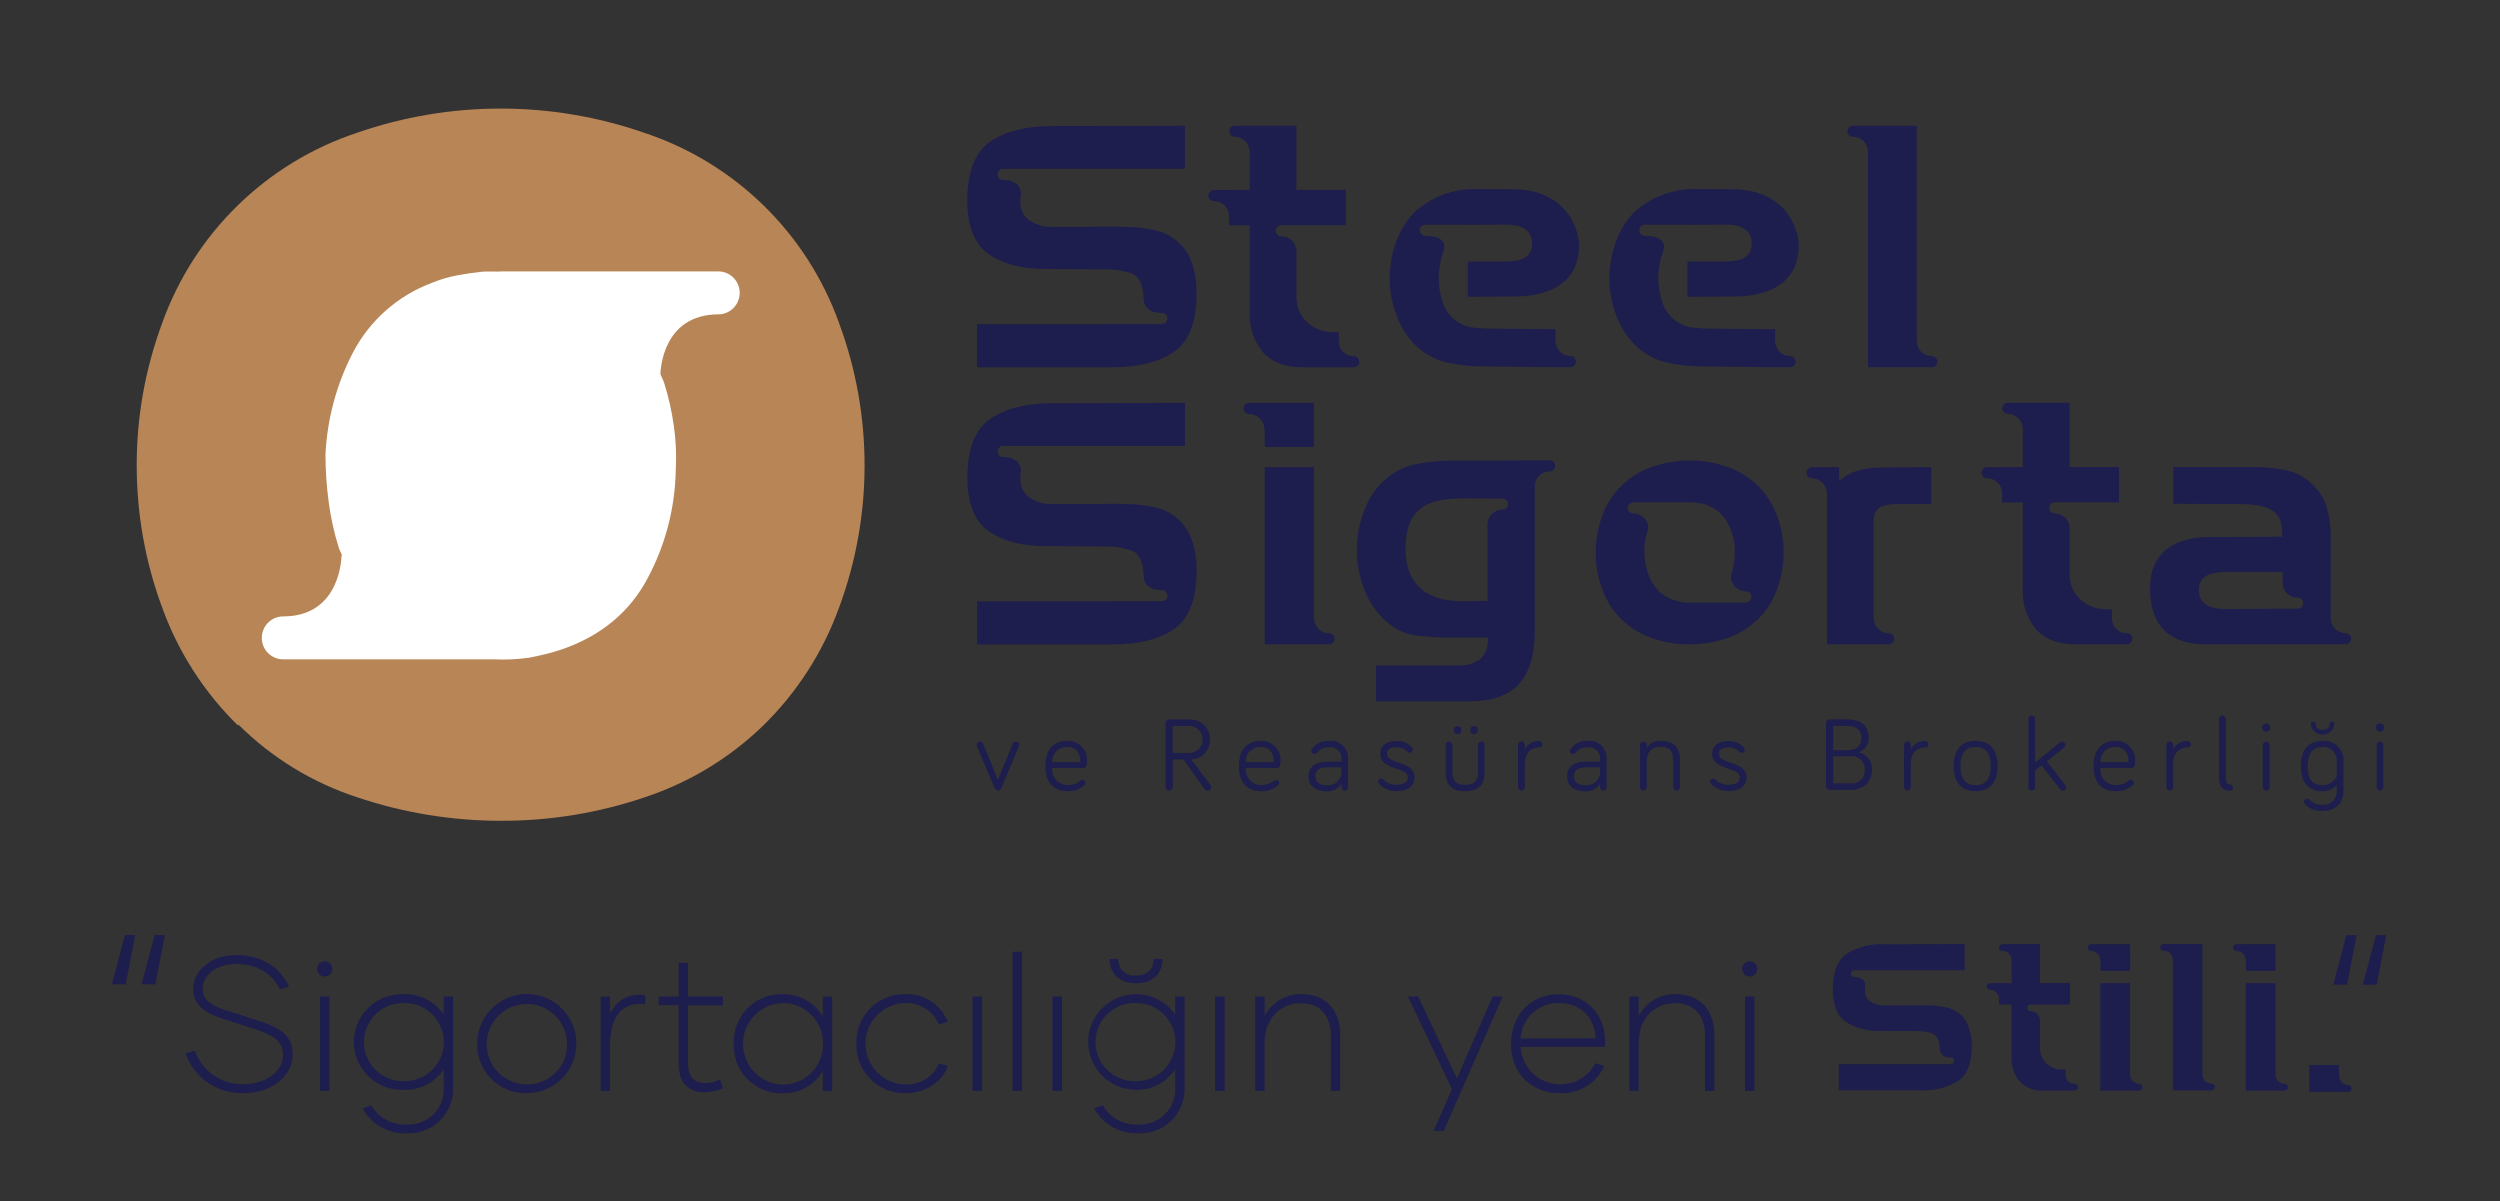 <?xml version="1.0" encoding="UTF-8"?>
<svg id="katman_1" data-name="katman 1" xmlns="http://www.w3.org/2000/svg" xmlns:xlink="http://www.w3.org/1999/xlink" viewBox="0 0 426.67 205">
  <rect x="0" y="0" width="426.67" height="205" fill="#333333" stroke="none"/>
  <defs>
    <style>
      .cls-1 {
        fill: none;
      }

      .cls-2 {
        fill: #b88556;
      }

      .cls-3 {
        fill: #fff;
      }

      .cls-4 {
        fill: #1d1d4e;
      }

      .cls-5 {
        clip-path: url(#clippath);
      }
    </style>
    <clipPath id="clippath">
      <rect class="cls-1" x="19.09" y="18.53" width="388.17" height="174.88"/>
    </clipPath>
  </defs>
  <g class="cls-5">
    <g id="Group_1" data-name="Group 1">
      <path id="Path_1" data-name="Path 1" class="cls-3" d="M140.1,79.82c0,30.73-24.07,55.65-53.77,55.65s-53.77-24.91-53.77-55.65,24.07-55.65,53.77-55.65,53.77,24.91,53.77,55.65"/>
      <path id="Path_2" data-name="Path 2" class="cls-2" d="M23.33,79.42c0,8.27,1.46,16.47,4.33,24.22,2.75,7.64,7.19,14.55,13,20.22v-.22c5.71,5.68,12.67,9.95,20.33,12.44,7.91,2.66,16.21,4.01,24.56,4,8.31.02,16.57-1.33,24.45-4,7.58-2.5,14.49-6.67,20.22-12.22,5.81-5.67,10.25-12.59,13-20.22,5.78-15.63,5.78-32.81,0-48.45-5.5-15.41-17.8-27.42-33.34-32.55-15.83-5.48-33.05-5.48-48.89,0-15.53,5.14-27.83,17.14-33.33,32.55-2.87,7.75-4.34,15.96-4.33,24.23M44.68,108.86c0-2.02,1.64-3.66,3.66-3.66,9.92,0,9.94-10.36,9.94-10.36h.12c-.19-.51-.46-.96-.62-1.49-.77-2.48-1.33-5.01-1.67-7.58-.37-2.72-.56-5.46-.56-8.21.29-6.05,1.88-11.97,4.67-17.36,2.88-5.53,7.71-9.79,13.56-11.95,1.36-.56,2.77-.98,4.22-1.25,1.48-.27,2.88-.48,4.22-.62,1.03-.08,2.03-.03,3.04-.02l-.05-.04h37.43c2.02.03,3.64,1.7,3.6,3.73-.03,1.98-1.63,3.57-3.6,3.6-9.51,0-9.91,9.44-9.93,10.21.19.49.45.93.62,1.43.76,2.41,1.32,4.88,1.67,7.38.36,2.51.47,5.05.33,7.58-.12,6.42-1.75,12.73-4.78,18.4-3.03,5.75-7.88,9.8-14.56,12.15-1.89.63-3.82,1.11-5.77,1.46-1.93.27-3.88.36-5.82.27h-36.06c-2.02,0-3.67-1.64-3.66-3.67h0"/>
      <path id="Path_3" data-name="Path 3" class="cls-4" d="M204.21,96.57c-.02-.36-.05-.74-.08-1.12-.11-1.26-.4-2.5-.86-3.67-.44-1.16-1.15-2.2-2.06-3.04-.97-.94-2.15-1.62-3.45-1.98-1.29-.36-2.62-.58-3.96-.66-.46-.04-.92-.06-1.38-.06s-.9-.02-1.32-.06l-11.48.06c-1.35.03-2.67-.33-3.82-1.03-1.13-.76-1.76-2.08-1.64-3.44,0-.41.03-.83.1-1.24-.05-.73-.46-2.34-3.09-2.32-.52-.02-.93-.45-.92-.98.02-.5.42-.9.92-.92h31.06v-7.35l-22.67.06c-4.4,0-7.89.87-10.48,2.61-2.58,1.74-3.91,5-3.99,9.79-.04,4.55,1.18,7.7,3.65,9.44s5.83,2.59,10.07,2.55l10.22.06c1.39,0,2.76.24,4.07.69,1.15.42,1.82,1.53,2.01,3.33.03.26.05.5.06.74,0,0,0,0,.01,0,0,0-.31,2.7,3.09,2.68.52-.02.96.39.98.92s-.39.96-.92.98c-.02,0-.04,0-.06,0h-8.79c-.34.01-.67.03-1.02.03h-21.7v7.35h23.07c4.4,0,7.88-.85,10.44-2.56,2.56-1.7,3.88-4.95,3.96-9.73,0-.38,0-.76-.03-1.12"/>
      <path id="Path_4" data-name="Path 4" class="cls-4" d="M204.21,49.27c-.02-.36-.05-.74-.08-1.12-.11-1.26-.4-2.5-.86-3.67-.44-1.16-1.15-2.2-2.06-3.04-.97-.94-2.15-1.62-3.45-1.98-1.29-.36-2.62-.58-3.96-.66-.46-.04-.92-.06-1.38-.06s-.9-.02-1.32-.06l-11.48.06c-1.35.03-2.67-.33-3.82-1.03-1.13-.76-1.76-2.08-1.64-3.44,0-.41.03-.83.1-1.24-.05-.73-.46-2.34-3.09-2.32-.52-.02-.93-.45-.92-.98.02-.5.42-.9.92-.92h31.05v-7.35l-22.67.06c-4.4,0-7.89.87-10.48,2.61-2.58,1.74-3.91,5-3.99,9.79-.04,4.55,1.18,7.7,3.65,9.44,2.47,1.74,5.83,2.59,10.07,2.55l10.22.06c1.39,0,2.76.24,4.07.69,1.15.42,1.82,1.53,2.01,3.33.03.26.05.5.06.74,0,0,0,0,.01,0,0,0-.31,2.7,3.09,2.67.52-.02.96.39.98.92.02.52-.39.96-.92.98-.02,0-.04,0-.06,0h-8.79c-.34.01-.67.03-1.02.03h-21.7v7.35h23.07c4.4,0,7.88-.85,10.44-2.56,2.56-1.7,3.88-4.95,3.96-9.73,0-.38,0-.76-.03-1.12"/>
      <path id="Path_5" data-name="Path 5" class="cls-4" d="M400.34,108.07c-1.42,0-2.57-1.16-2.57-2.58,0-.03,0-.05,0-.08v-14.33c0-1.52-.22-3.03-.66-4.48-.43-1.44-1.23-2.75-2.32-3.79-1.19-1.24-2.72-2.11-4.39-2.5-1.67-.37-3.37-.57-5.08-.6h-14.39v6.26l11.34.06c7.11,0,7.23,2.75,7.23,5.57l-12.64.06c-1.89,0-9.91.29-9.91,8.67,0,3.03.53,9.64,9.59,9.64h21.23s2.57,0,2.57,0c.52-.02.93-.45.92-.98-.02-.5-.42-.9-.92-.92M392.13,103.89h-3.39l-8.96.05c-3.04,0-4.5-1.1-4.5-3.32,0-2.76,2.83-2.99,4.69-2.99h9.6v1.86c0,1.39,1.12,2.51,2.51,2.51.01,0,.03,0,.04,0,.52,0,.95.42.95.95s-.42.95-.95.95h0"/>
      <path id="Path_6" data-name="Path 6" class="cls-4" d="M264.47,78.58h-2.55s-1.41,0-1.41,0h-.66l-12.45.05c-2.05,0-4.09.22-6.08.66-1.99.46-3.82,1.47-5.28,2.9-1.3,1.25-2.32,2.76-3.01,4.42-.7,1.65-1.15,3.39-1.35,5.16-.04.34-.07.69-.08,1.03-.02.34-.03.69-.03,1.03,0,.27,0,.55.03.83s.03.58.03.89c.19,1.85.65,3.67,1.35,5.4.69,1.73,1.73,3.3,3.07,4.59,1.41,1.5,3.26,2.5,5.28,2.87,2.02.28,4.05.41,6.08.4h6.49c.17,1.29-.24,2.58-1.12,3.53-1.02.85-2.32,1.29-3.64,1.23h-14.29v6.14h15.67c4.1,0,7.03-1.01,8.78-3.04,1.76-2.03,2.64-5.01,2.64-8.95v-24.74c0-1.39,1.12-2.52,2.51-2.52.02,0,.03,0,.05,0,.52-.02.93-.45.92-.98-.02-.5-.42-.9-.92-.92M256.44,86.97c-1.42,0-2.57,1.15-2.57,2.56,0,.03,0,.06,0,.08v12.95l-4.13.06c-3.05,0-9.87-.53-9.87-9.01,0-7.57,4.69-8.55,9.95-8.55.25,0,3.71.04,4.05,0v.02h2.57c.52,0,.95.42.95.95s-.42.95-.95.95"/>
      <path id="Path_7" data-name="Path 7" class="cls-4" d="M215.86,76.28h8.38v-7.52h-11.02c-.52-.02-.96.39-.98.92-.02.52.39.96.92.98.02,0,.04,0,.06,0,1.43.01,2.58,1.19,2.57,2.62,0,.02,0,.04,0,.06h.07v2.95Z"/>
      <path id="Path_8" data-name="Path 8" class="cls-4" d="M226.81,108.07c-1.43-.01-2.58-1.19-2.57-2.62,0-.02,0-.04,0-.06v-25.67h-8.38v30.25h8.38s2.57,0,2.57,0c.52,0,.95-.42.95-.95s-.42-.95-.95-.95"/>
      <path id="Path_9" data-name="Path 9" class="cls-4" d="M329.69,60.77c-1.4.01-2.55-1.11-2.56-2.51,0-.02,0-.03,0-.05V21.46h-10.88c-.52,0-.95.42-.95.95s.42.95.95.95c1.39-.02,2.54,1.09,2.56,2.49,0,.02,0,.04,0,.05v36.77h8.32s2.56,0,2.56,0c.52,0,.95-.42.95-.95s-.42-.95-.95-.95"/>
      <path id="Path_10" data-name="Path 10" class="cls-4" d="M303.29,88.05c-1.42-3.98-4.6-7.08-8.61-8.41-4.09-1.41-8.54-1.41-12.62,0-4.01,1.33-7.19,4.43-8.61,8.41-1.49,4.04-1.49,8.47,0,12.51.71,1.97,1.86,3.76,3.36,5.22,1.48,1.43,3.27,2.51,5.22,3.16,2.03.69,4.17,1.04,6.31,1.03,2.16,0,4.3-.34,6.34-1.03,1.98-.64,3.78-1.75,5.25-3.21v.06c1.5-1.46,2.65-3.25,3.36-5.22,1.49-4.04,1.49-8.47,0-12.51M297.95,102.85h-9.31c-.5.02-1,0-1.5-.07-.51-.09-1-.21-1.49-.38-1.61-.52-2.96-1.64-3.76-3.14-.78-1.46-1.2-3.09-1.23-4.75-.04-.65-.01-1.31.08-1.96.09-.65.23-1.28.43-1.91.04-.13.11-.25.16-.37.04-1.41-1.07-2.59-2.48-2.64-.03,0-.06,0-.09,0-.52,0-.95-.43-.95-.95,0-.52.42-.94.95-.95h9.67-.01c.26.01.52,0,.79.02.35.04.71.09,1.09.16.37.07.74.18,1.09.32,1.51.56,2.76,1.66,3.5,3.08.72,1.39,1.13,2.92,1.21,4.48,0,.71-.05,1.42-.14,2.12-.09.66-.23,1.32-.43,1.96-.04.14-.11.25-.16.39h.03c-.05,1.43,1.08,2.63,2.51,2.67.02,0,.04,0,.06,0,.52,0,.95.42.95.95s-.42.95-.95.95"/>
      <path id="Path_11" data-name="Path 11" class="cls-4" d="M321.3,79.78c-3.78,0-6.05.98-7.42,2.37l-.02-2.41h-4.63c-.52.02-.93.45-.92.98.02.5.42.9.92.92,1.43.01,2.58,1.18,2.57,2.61,0,.02,0,.04,0,.06h0v6.77h0v18.89h10.54c.52,0,.95-.42.95-.95s-.42-.95-.95-.95h0c-1.43-.01-2.58-1.19-2.57-2.62,0-.02,0-.04,0-.06v-16.58s.01,0,.01,0c0-2.69,2.53-2.77,3.96-2.77h5.87v-6.31l-8.32.06Z"/>
      <path id="Path_12" data-name="Path 12" class="cls-4" d="M362.99,108.08c-1.37.03-2.51-1.05-2.55-2.43,0,0,0-.02,0-.03v-1.62h-.73c-4.26,0-6.54-3-6.5-6.03v-7.83c0-1.39-1.12-2.51-2.51-2.51-.01,0-.03,0-.04,0-.52-.02-.93-.45-.92-.98.02-.5.42-.9.92-.92h4.63s6.36,0,6.36,0v-6.03h-8.44v-10.96h-10.55c-.52.02-.93.45-.92.98.02.5.42.9.92.92,1.43.01,2.58,1.19,2.57,2.62,0,.02,0,.04,0,.06v6.39h-3.54v.02h-2.57c-.52,0-.95.42-.95.95s.42.95.95.95c1.42,0,2.57,1.15,2.57,2.57,0,.03,0,.05,0,.08v1.47h3.54v14.81c-.14,2.5.68,4.97,2.29,6.89,1.53,1.68,3.81,2.53,6.83,2.52h8.63c.52,0,.95-.42.95-.95s-.42-.95-.95-.95h0"/>
      <path id="Path_13" data-name="Path 13" class="cls-4" d="M231.04,60.78c-1.37.03-2.51-1.05-2.55-2.43,0,0,0-.02,0-.02v-1.62h-.73c-4.26,0-6.54-3-6.5-6.03v-7.83c0-1.39-1.13-2.51-2.51-2.51-.01,0-.03,0-.04,0-.52.02-.96-.39-.98-.92s.39-.96.92-.98c.02,0,.04,0,.06,0h4.63s6.36,0,6.36,0v-6.03h-8.44v-10.96h-10.54c-.52.02-.93.45-.92.98.02.5.42.9.92.92,1.43.01,2.58,1.19,2.57,2.62,0,.02,0,.04,0,.06v6.39h-3.54v.02h-2.57c-.52,0-.95.42-.95.95s.42.95.95.95c1.42,0,2.57,1.15,2.57,2.57,0,.03,0,.05,0,.08v1.47h3.54v14.81c-.14,2.5.68,4.97,2.29,6.89,1.53,1.68,3.81,2.53,6.83,2.52h8.63c.52,0,.95-.42.95-.95s-.42-.95-.95-.95"/>
      <path id="Path_14" data-name="Path 14" class="cls-4" d="M268.04,60.77c-1.43-.01-2.58-1.19-2.57-2.62,0-.02,0-.04,0-.06v-1.91l-10.07-.08c-1.42.02-2.84-.06-4.25-.23-.73-.12-1.43-.37-2.06-.74-1.27-.72-2.25-1.87-2.76-3.24-.5-1.37-.77-2.82-.8-4.27,0-1.5.24-3,.72-4.42.03-.1.09-.19.12-.28h-.02s1.24-2.67-3.09-2.67c-.52,0-.95-.42-.95-.95,0-.52.42-.95.95-.95h7.26v.02s2.87-.02,2.87-.02h1.93s.76-.02.76-.02h1.03c2.95.03,4.37,1.13,4.37,3.32,0,2.76-2.83,2.99-4.69,2.99h-6.29v6.01l8.24-.05c1.89,0,10.75-.29,10.75-8.66,0-3.02-2.29-9.6-11.28-9.64h0l-7.34-.03c-3.39.19-6.63,1.49-9.21,3.71-1.3,1.26-2.33,2.76-3.04,4.42-.72,1.64-1.16,3.38-1.32,5.16-.04.34-.07.69-.09,1.03s-.03.69-.03,1.03c0,.27,0,.54.03.83s.03.56.03.83c.2,1.81.66,3.58,1.38,5.25.71,1.67,1.74,3.18,3.04,4.45,1.47,1.44,3.31,2.44,5.31,2.9,1.99.44,4.02.66,6.05.66l10.36.11v.02h2.06s0,0,0,0h2.57c.52,0,.95-.42.95-.95s-.42-.95-.95-.95h0"/>
      <path id="Path_15" data-name="Path 15" class="cls-4" d="M305.52,60.77c-1.43-.01-2.58-1.19-2.57-2.62,0-.02,0-.04,0-.06v-1.91l-10.07-.08c-1.42.02-2.84-.06-4.25-.23-.73-.12-1.43-.37-2.06-.74-1.27-.72-2.25-1.87-2.76-3.24-.5-1.37-.77-2.82-.8-4.27,0-1.5.24-3,.72-4.42.03-.1.09-.19.12-.28h-.02s1.24-2.67-3.09-2.67c-.52,0-.95-.42-.95-.95,0-.52.42-.95.95-.95h7.26v.02s2.87-.02,2.87-.02h1.93s.76-.02.76-.02h1.03c2.95.03,4.37,1.13,4.37,3.32,0,2.76-2.83,2.99-4.69,2.99h-6.28v6.01l8.24-.05c1.89,0,10.75-.29,10.75-8.66,0-3.02-2.29-9.6-11.28-9.64h0l-7.33-.03c-3.39.19-6.63,1.49-9.21,3.71-1.3,1.26-2.33,2.76-3.04,4.42-.72,1.64-1.16,3.38-1.32,5.16-.04.34-.07.69-.09,1.03s-.03.69-.03,1.03c0,.27,0,.54.03.83s.03.56.03.83c.2,1.81.66,3.58,1.38,5.25.7,1.67,1.74,3.18,3.04,4.45,1.47,1.44,3.31,2.44,5.31,2.9,1.99.44,4.02.66,6.05.66l10.36.11v.02h2.06s0,0,0,0h2.57c.52,0,.95-.42.95-.95s-.42-.95-.95-.95h0"/>
      <path id="Path_16" data-name="Path 16" class="cls-4" d="M169.78,134.6l-3.04-7.21c-.03-.08-.05-.16-.05-.25,0-.31.24-.57.55-.57,0,0,.01,0,.02,0,.24,0,.46.14.54.37l2.52,6.16,2.52-6.16c.07-.23.29-.38.54-.37.31,0,.57.24.57.55,0,0,0,0,0,.01,0,.09-.02.17-.05.25l-3.04,7.21c-.12.3-.46.44-.76.31-.14-.06-.25-.17-.31-.31"/>
      <path id="Path_17" data-name="Path 17" class="cls-4" d="M182.1,126.45c1.78-.11,3.31,1.25,3.41,3.02,0,.15,0,.3,0,.46,0,.52,0,1.14-.71,1.14h-5.21c-.17,1.43.86,2.73,2.29,2.89.13.02.27.02.41.02.78,0,1.54-.26,2.14-.77.09-.07.21-.11.32-.11.29,0,.52.23.52.52,0,.16-.08.31-.2.41-.77.68-1.76,1.04-2.79,1-2.37,0-3.86-1.3-3.86-4.3,0-2.75,1.36-4.28,3.68-4.28M182.1,127.49c-1.34-.05-2.47.99-2.52,2.33,0,.09,0,.17,0,.26h4.8c0-1.29-.45-2.59-2.29-2.59"/>
      <path id="Path_18" data-name="Path 18" class="cls-4" d="M200.15,134.34c0,.34-.27.61-.61.61s-.61-.27-.61-.61h0v-10.94c0-.33.26-.6.59-.61,0,0,.01,0,.02,0h3.55c1.84-.04,3.37,1.41,3.41,3.25,0,.05,0,.1,0,.16.07,1.81-1.34,3.34-3.16,3.41-.01,0-.03,0-.04,0l3.27,4.36c.08.11.13.24.13.38,0,.34-.28.61-.61.61-.21,0-.4-.11-.51-.29l-3.62-5.05h-1.8v4.73ZM200.15,128.5h2.98c1.27-.09,2.23-1.2,2.13-2.47-.09-1.16-1.02-2.08-2.19-2.14h-2.93v4.61Z"/>
      <path id="Path_19" data-name="Path 19" class="cls-4" d="M215.13,126.45c1.78-.11,3.31,1.25,3.41,3.02,0,.15,0,.3,0,.46,0,.52,0,1.14-.71,1.14h-5.21c-.17,1.43.86,2.73,2.29,2.89.13.02.27.02.41.02.78,0,1.54-.26,2.14-.77.09-.07.21-.11.32-.11.29,0,.52.23.52.52,0,.16-.08.31-.2.41-.76.68-1.76,1.04-2.79,1-2.37,0-3.86-1.3-3.86-4.3,0-2.75,1.36-4.28,3.68-4.28M215.13,127.49c-1.34-.05-2.47.99-2.52,2.33,0,.09,0,.17,0,.26h4.8c0-1.29-.45-2.59-2.29-2.59"/>
      <path id="Path_20" data-name="Path 20" class="cls-4" d="M224.78,128.43c-.11.15-.28.24-.46.25-.29,0-.52-.23-.52-.52,0-.11.03-.21.09-.3.67-.96,1.8-1.5,2.96-1.41,1.58-.19,3.01.95,3.2,2.53.02.17.02.34.01.51v4.91c0,.31-.25.55-.55.55s-.55-.25-.55-.55h0v-.64c-.56.86-1.53,1.35-2.55,1.29-1.89,0-3.09-.91-3.09-2.55s1.2-2.52,3.12-2.52h2.52v-.48c.05-1.04-.76-1.93-1.8-1.97-.1,0-.21,0-.31.01-.8-.05-1.57.29-2.07.91M228.96,131.72v-.75h-2.52c-1.16,0-1.96.48-1.96,1.52,0,.93.64,1.52,2.04,1.52,1.25.1,2.34-.84,2.44-2.09,0-.06,0-.13,0-.19"/>
      <path id="Path_21" data-name="Path 21" class="cls-4" d="M236.72,128.63c0,1.88,4.7,1.18,4.7,4.03,0,1.62-1.34,2.36-3.04,2.36-1.16.03-2.27-.44-3.05-1.29-.08-.09-.13-.21-.13-.34,0-.29.23-.52.52-.52.15,0,.29.07.39.18.6.6,1.42.91,2.27.88,1.02,0,1.89-.34,1.89-1.27,0-1.84-4.7-1.11-4.7-4.03,0-1.48,1.21-2.16,2.73-2.16,1.04-.07,2.04.35,2.71,1.14.08.1.12.22.12.34,0,.29-.23.52-.52.52-.14,0-.28-.06-.38-.16-.51-.52-1.22-.79-1.95-.75-.8,0-1.59.25-1.59,1.07"/>
      <path id="Path_22" data-name="Path 22" class="cls-4" d="M247.88,127.13v4.66c0,1.16.38,2.16,2.18,2.16s2.18-1,2.18-2.16v-4.66c0-.32.27-.57.58-.57,0,0,0,0,0,0,.31,0,.56.26.55.56,0,0,0,0,0,0v4.66c0,1.7-.55,3.25-3.32,3.25s-3.32-1.55-3.32-3.25v-4.66c0-.31.24-.56.55-.57,0,0,.01,0,.02,0,.31,0,.57.25.57.57M248.13,124.61c0-.44.21-.68.64-.68s.64.23.64.68-.21.66-.64.66c-.31.04-.6-.18-.65-.49,0-.06,0-.11,0-.17M250.93,124.61c0-.44.21-.68.64-.68s.64.23.64.68c.05.31-.16.61-.48.66-.06,0-.11,0-.17,0-.43,0-.64-.21-.64-.66"/>
      <path id="Path_23" data-name="Path 23" class="cls-4" d="M260.23,127.91c.46-.93,1.44-1.5,2.48-1.43.31,0,.55.25.55.55s-.25.55-.55.55c-1.64,0-2.48,1.14-2.48,2.78v4c-.01.32-.28.56-.6.55-.3-.01-.54-.25-.55-.55v-7.25c-.01-.32.23-.58.55-.6.32-.01.58.23.6.55,0,.02,0,.03,0,.05v.79Z"/>
      <path id="Path_24" data-name="Path 24" class="cls-4" d="M268.91,128.43c-.11.15-.28.24-.46.25-.29,0-.52-.23-.52-.52,0-.11.03-.21.09-.3.67-.96,1.8-1.5,2.96-1.41,1.58-.19,3.01.95,3.2,2.53.02.17.02.34.01.51v4.91c0,.31-.25.55-.55.55s-.55-.25-.55-.55h0v-.64c-.56.86-1.53,1.35-2.55,1.29-1.89,0-3.09-.91-3.09-2.55s1.2-2.52,3.12-2.52h2.52v-.48c.05-1.04-.76-1.93-1.8-1.97-.1,0-.21,0-.31.01-.8-.05-1.57.29-2.07.91M273.09,131.72v-.75h-2.52c-1.16,0-1.96.48-1.96,1.52,0,.93.64,1.52,2.04,1.52,1.25.1,2.34-.84,2.44-2.09,0-.06,0-.13,0-.19"/>
      <path id="Path_25" data-name="Path 25" class="cls-4" d="M286.71,129.61v4.77c-.01.32-.28.56-.6.55-.3-.01-.54-.25-.55-.55v-4.54c0-1.41-.41-2.38-2.14-2.38s-2.38,1.07-2.38,2.5v4.41c-.01.32-.28.56-.6.55-.3-.01-.54-.25-.55-.55v-7.25c.01-.32.28-.56.6-.55.3.01.54.25.55.55v.57c.5-.83,1.41-1.31,2.38-1.25,2.75,0,3.28,1.64,3.28,3.16"/>
      <path id="Path_26" data-name="Path 26" class="cls-4" d="M293.37,128.63c0,1.88,4.7,1.18,4.7,4.03,0,1.62-1.34,2.36-3.04,2.36-1.16.03-2.27-.44-3.05-1.29-.08-.09-.13-.21-.13-.33,0-.29.23-.52.52-.52h0c.15,0,.29.07.39.18.6.6,1.42.91,2.27.88,1.02,0,1.89-.34,1.89-1.27,0-1.84-4.7-1.11-4.7-4.03,0-1.48,1.22-2.16,2.73-2.16,1.04-.07,2.04.35,2.71,1.14.08.1.12.22.12.34,0,.28-.23.52-.52.52h0c-.14,0-.28-.06-.38-.16-.51-.52-1.22-.79-1.95-.75-.8,0-1.59.25-1.59,1.07"/>
      <path id="Path_27" data-name="Path 27" class="cls-4" d="M312.25,134.8c-.33,0-.61-.27-.61-.61v-10.8c0-.33.27-.6.61-.61h3.03c2.52,0,3.64,1.25,3.64,3.18.03,1.11-.68,2.1-1.73,2.43,1.4.28,2.38,1.56,2.29,2.98,0,2.07-1.3,3.43-3.66,3.43h-3.57ZM312.86,128.04h2.41c1.59,0,2.43-.82,2.43-2.07s-.77-2.07-2.43-2.07h-2.41v4.14ZM312.86,133.7h2.95c1.18.17,2.27-.65,2.43-1.83.02-.16.03-.32.01-.49.07-1.2-.84-2.24-2.04-2.31-.14,0-.27,0-.4.01h-2.95v4.62Z"/>
      <path id="Path_28" data-name="Path 28" class="cls-4" d="M326.11,127.91c.46-.93,1.44-1.5,2.48-1.43.31,0,.55.25.55.55s-.25.55-.55.55c-1.64,0-2.48,1.14-2.48,2.78v4c-.01.32-.28.56-.6.55-.3-.01-.54-.25-.55-.55v-7.25c-.01-.32.23-.58.55-.6.32-.01.58.23.6.55,0,.02,0,.03,0,.05v.79Z"/>
      <path id="Path_29" data-name="Path 29" class="cls-4" d="M340.93,130.73c0,2.93-1.43,4.3-3.75,4.3s-3.75-1.38-3.75-4.3,1.45-4.29,3.75-4.29,3.75,1.36,3.75,4.29M339.76,130.73c0-2.25-.95-3.25-2.59-3.25s-2.59,1-2.59,3.25.95,3.27,2.59,3.27,2.59-.98,2.59-3.27"/>
      <path id="Path_30" data-name="Path 30" class="cls-4" d="M351.58,134.68l-3.16-4.05-1.09.88v2.88c-.01.32-.28.56-.6.55-.3-.01-.54-.25-.55-.55v-11.71c.01-.32.28-.56.6-.55.3.01.54.25.55.55v7.48l4.21-3.45c.24-.21.61-.18.82.06.09.1.14.23.14.37,0,.18-.09.35-.23.46l-2.93,2.34,3.18,4.09c.09.1.13.23.12.36,0,.31-.25.57-.56.57,0,0,0,0-.01,0-.2,0-.39-.1-.5-.27"/>
      <path id="Path_31" data-name="Path 31" class="cls-4" d="M360.99,126.45c1.78-.11,3.31,1.25,3.41,3.02,0,.15,0,.3,0,.46,0,.52,0,1.14-.71,1.14h-5.21c-.17,1.43.86,2.73,2.29,2.89.13.02.27.02.4.02.78,0,1.54-.26,2.14-.77.09-.07.21-.11.32-.11.29,0,.52.23.52.52,0,.16-.08.31-.2.41-.77.68-1.76,1.04-2.79,1-2.37,0-3.86-1.3-3.86-4.3,0-2.75,1.36-4.28,3.68-4.28M360.99,127.49c-1.34-.05-2.47.99-2.52,2.33,0,.09,0,.18,0,.26h4.8c0-1.29-.45-2.59-2.29-2.59"/>
      <path id="Path_32" data-name="Path 32" class="cls-4" d="M370.88,127.91c.46-.93,1.44-1.5,2.48-1.43.31,0,.55.25.55.55s-.25.55-.55.55c-1.64,0-2.48,1.14-2.48,2.78v4c-.01.32-.28.56-.6.55-.3-.01-.54-.25-.55-.55v-7.25c-.01-.32.23-.58.55-.6.32-.01.58.23.6.55,0,.02,0,.03,0,.05v.79Z"/>
      <path id="Path_33" data-name="Path 33" class="cls-4" d="M379.87,122.67v10.19c0,.71.23,1.02.71,1.02.3,0,.54.24.54.54s-.24.54-.54.54c-1.2,0-1.86-.72-1.86-2.09v-10.19c0-.31.26-.56.57-.57.31,0,.57.26.57.57"/>
      <path id="Path_34" data-name="Path 34" class="cls-4" d="M386.09,124.2c0-.52.25-.71.68-.71s.68.2.68.71c.01.37-.28.69-.65.7s-.69-.28-.7-.65c0-.02,0-.03,0-.05M387.34,134.38c-.01.32-.28.56-.6.55-.3-.01-.54-.25-.55-.55v-7.25c.01-.32.28-.56.6-.55.3.01.54.25.55.55v7.25Z"/>
      <path id="Path_35" data-name="Path 35" class="cls-4" d="M398.8,134.97v-1.02c-.59.72-1.48,1.12-2.41,1.09-2.32,0-3.7-1.36-3.7-4.29s1.37-4.3,3.7-4.3c1.81-.16,3.41,1.18,3.57,2.99.02.18.02.37,0,.55v4.98c0,2.43-1.66,3.43-3.66,3.43-1.13.06-2.22-.39-2.98-1.23-.07-.09-.11-.21-.11-.32,0-.31.25-.56.56-.55.16,0,.32.07.42.2.54.58,1.31.88,2.11.84,1.21.16,2.32-.69,2.49-1.9.02-.15.03-.31.01-.46M398.8,129.99c.13-1.25-.78-2.36-2.03-2.49-.13-.01-.26-.02-.38,0-1.64,0-2.55,1.03-2.55,3.27s.91,3.25,2.55,3.25c1-.02,1.92-.57,2.41-1.45v-2.57ZM394.37,123.56c0-.24.19-.43.43-.43.24,0,.43.19.43.43h0c0,.66.39.99,1.16.99s1.16-.32,1.16-.98c0-.24.19-.43.43-.43.24,0,.43.19.43.43h0c-.13,1.12-1.13,1.92-2.25,1.79-.94-.11-1.68-.85-1.79-1.79"/>
      <path id="Path_36" data-name="Path 36" class="cls-4" d="M405.51,124.2c0-.52.25-.71.68-.71s.68.2.68.71c.01.37-.28.69-.65.7s-.69-.28-.7-.65c0-.02,0-.03,0-.05M406.76,134.38c-.01.32-.28.56-.6.55-.3-.01-.54-.25-.55-.55v-7.25c.01-.32.28-.56.6-.55.3.01.54.25.55.55v7.25Z"/>
      <path id="Path_37" data-name="Path 37" class="cls-4" d="M21.45,168.01h-2.36l2.24-8.44h1.75l-1.63,8.44ZM26.51,168.01h-2.36l2.25-8.44h1.75l-1.63,8.44Z"/>
      <path id="Path_38" data-name="Path 38" class="cls-4" d="M31.66,179.77l1.59-.46c1.23,3.51,4.58,5.83,8.3,5.73,4.13,0,6.77-2.47,6.77-4.95,0-2.05-1.17-3.29-4.75-4.43l-5.63-1.82c-3.03-.98-4.98-2.41-4.98-5.11,0-3.03,3.06-5.73,7.32-5.73,4.69,0,7.68,2.38,9.05,5.37l-1.56.49c-1.21-2.6-3.81-4.33-7.55-4.33-3.32,0-5.63,1.99-5.63,4.2,0,1.79,1.14,2.8,4.23,3.78l5.47,1.76c3.61,1.14,5.66,2.54,5.66,5.76,0,3.51-3.45,6.54-8.46,6.54-4.41.11-8.38-2.64-9.83-6.8"/>
      <path id="Path_39" data-name="Path 39" class="cls-4" d="M54.12,165.36c0-.72.58-1.3,1.3-1.3.72,0,1.3.58,1.3,1.3,0,.72-.58,1.3-1.3,1.3-.72,0-1.3-.58-1.3-1.3M54.63,170.07h1.59v16.11h-1.59v-16.11Z"/>
      <path id="Path_40" data-name="Path 40" class="cls-4" d="M77.32,170.07v15.59c.12,4.16-3.15,7.63-7.31,7.75-.18,0-.36,0-.54,0-3.13.15-6.07-1.49-7.58-4.23l1.47-.55c1.24,2.17,3.62,3.45,6.12,3.29,3.31.14,6.11-2.43,6.25-5.74,0-.17,0-.34,0-.51v-3.19c-1.54,2.32-4.18,3.66-6.96,3.51-4.5.12-8.25-3.43-8.37-7.93-.12-4.5,3.43-8.25,7.93-8.37.15,0,.29,0,.44,0,2.77-.14,5.41,1.18,6.96,3.48v-3.1h1.59ZM75.76,177.85c-.02-3.71-3.05-6.7-6.76-6.67-.02,0-.05,0-.07,0-3.68-.08-6.73,2.85-6.81,6.53-.08,3.68,2.85,6.73,6.53,6.81.09,0,.19,0,.28,0,3.71.07,6.77-2.89,6.83-6.6,0-.03,0-.05,0-.08"/>
      <path id="Path_41" data-name="Path 41" class="cls-4" d="M81.45,178.11c0-4.67,3.79-8.46,8.46-8.46s8.46,3.79,8.46,8.46c0,4.66-3.77,8.44-8.43,8.46-4.56.13-8.37-3.47-8.49-8.03,0-.14,0-.29,0-.43M96.78,178.15c-.04-3.79-3.14-6.84-6.93-6.8-3.79.04-6.84,3.14-6.8,6.93.04,3.78,3.12,6.82,6.9,6.8,3.76.02,6.82-3.01,6.84-6.76,0-.06,0-.11,0-.17"/>
      <path id="Path_42" data-name="Path 42" class="cls-4" d="M110.13,169.88v1.5c-3.48-.43-6.02,1.56-6.02,7v7.81h-1.6v-16.11h1.6v2.99c.98-2.37,3.51-3.71,6.02-3.19"/>
      <path id="Path_43" data-name="Path 43" class="cls-4" d="M117.42,171.57v10.02c0,2.05.98,3.26,2.96,3.26.87,0,1.74-.2,2.51-.62l.49,1.5c-.99.45-2.07.68-3.16.68-2.99,0-4.39-1.92-4.39-4.82v-10.03h-3.42v-1.5h3.42v-5.72h1.59v5.73h5.96v1.5h-5.96Z"/>
      <path id="Path_44" data-name="Path 44" class="cls-4" d="M125.23,178.11c-.18-4.48,3.31-8.25,7.78-8.42.15,0,.3,0,.45,0,2.84-.11,5.51,1.34,6.97,3.78v-3.38h1.6v16.11h-1.6v-3.42c-1.43,2.47-4.12,3.93-6.97,3.81-4.49.06-8.18-3.54-8.24-8.03,0-.14,0-.29,0-.43M140.46,178.15c.06-3.79-2.97-6.91-6.76-6.96-.02,0-.05,0-.07,0-3.85.08-6.9,3.26-6.82,7.11.08,3.73,3.09,6.74,6.82,6.82,3.79-.02,6.85-3.1,6.83-6.89,0-.02,0-.05,0-.07"/>
      <path id="Path_45" data-name="Path 45" class="cls-4" d="M146.16,178.08c-.14-4.5,3.39-8.26,7.88-8.4.15,0,.3,0,.45,0,3.17-.14,6.08,1.74,7.26,4.69l-1.5.46c-1-2.28-3.28-3.72-5.76-3.65-3.84.09-6.88,3.28-6.78,7.12.09,3.71,3.07,6.69,6.78,6.78,2.47.12,4.76-1.29,5.76-3.55l1.5.39c-.65,2.18-3.25,4.65-7.26,4.65-4.53.07-8.26-3.54-8.34-8.07,0-.14,0-.28,0-.42"/>
      <rect id="Rectangle_1" data-name="Rectangle 1" class="cls-4" x="165.98" y="170.07" width="1.63" height="16.11"/>
      <rect id="Rectangle_2" data-name="Rectangle 2" class="cls-4" x="172.82" y="162.43" width="1.59" height="23.76"/>
      <rect id="Rectangle_3" data-name="Rectangle 3" class="cls-4" x="179.62" y="170.07" width="1.63" height="16.11"/>
      <path id="Path_46" data-name="Path 46" class="cls-4" d="M202.17,170.07v15.59c.12,4.16-3.15,7.63-7.31,7.75-.18,0-.36,0-.54,0-3.13.15-6.07-1.49-7.59-4.23l1.47-.55c1.24,2.17,3.62,3.45,6.12,3.29,3.31.14,6.11-2.43,6.25-5.74,0-.17,0-.34,0-.51v-3.19c-1.54,2.32-4.18,3.66-6.96,3.51-4.5-.15-8.03-3.93-7.88-8.43.15-4.5,3.93-8.03,8.43-7.88,2.57.09,4.94,1.38,6.41,3.48v-3.09h1.59ZM200.61,177.85c-.02-3.71-3.05-6.7-6.76-6.67-.02,0-.05,0-.07,0-3.68-.08-6.73,2.85-6.81,6.53-.08,3.68,2.85,6.73,6.53,6.81.09,0,.19,0,.28,0,3.71.07,6.77-2.89,6.83-6.6,0-.02,0-.05,0-.07M189.35,163.66h1.5c-.09,1.48,1.04,2.76,2.53,2.85.17.01.34,0,.5-.02,2.11,0,3.03-1.24,3.03-2.83h1.5c0,2.34-1.53,4.16-4.52,4.16s-4.52-1.82-4.52-4.16"/>
      <rect id="Rectangle_4" data-name="Rectangle 4" class="cls-4" x="207.38" y="170.07" width="1.63" height="16.11"/>
      <path id="Path_47" data-name="Path 47" class="cls-4" d="M228.73,176.68v9.5h-1.59v-9.34c0-3.51-1.82-5.63-5.11-5.63-3.68,0-6.21,2.76-6.21,6.8v8.17h-1.59v-16.11h1.6v3.32c1.23-2.37,3.71-3.81,6.38-3.71,3.93,0,6.54,2.54,6.54,7"/>
      <path id="Path_48" data-name="Path 48" class="cls-4" d="M256.46,170.07l-10.06,22.94h-1.72l3.12-7.13-7.52-15.82h1.76l6.61,13.99,6.09-13.99h1.72Z"/>
      <path id="Path_49" data-name="Path 49" class="cls-4" d="M257.9,178.11c0-4.75,3.26-8.43,8.1-8.43s7.94,3.55,7.94,8.01c0,.39,0,.59-.03.98h-14.38c.2,3.74,3.4,6.6,7.13,6.4,2.38-.13,4.51-1.5,5.62-3.6l1.53.46c-1.34,2.94-4.32,4.78-7.55,4.65-4.82,0-8.37-3.25-8.37-8.46M272.35,177.2c-.26-3.55-2.51-6.02-6.35-6.02-3.43-.05-6.29,2.62-6.48,6.05l12.82-.03Z"/>
      <path id="Path_50" data-name="Path 50" class="cls-4" d="M292.59,176.68v9.5h-1.59v-9.34c0-3.51-1.82-5.63-5.11-5.63-3.68,0-6.22,2.76-6.22,6.8v8.17h-1.59v-16.11h1.59v3.32c1.23-2.37,3.71-3.81,6.38-3.71,3.94,0,6.54,2.54,6.54,7"/>
      <path id="Path_51" data-name="Path 51" class="cls-4" d="M297.32,165.36c0-.72.58-1.3,1.3-1.3s1.3.58,1.3,1.3-.58,1.3-1.3,1.3-1.3-.58-1.3-1.3M297.83,170.07h1.59v16.11h-1.59v-16.11Z"/>
      <path id="Path_52" data-name="Path 52" class="cls-4" d="M336.5,178c-.01-.22-.03-.45-.05-.68-.07-.76-.24-1.51-.52-2.23-.27-.7-.7-1.34-1.25-1.85-.59-.57-1.3-.98-2.09-1.2-.78-.22-1.59-.35-2.4-.4-.28-.02-.56-.04-.84-.04s-.55,0-.8-.03l-6.96.03c-.82.02-1.62-.2-2.31-.62-.69-.46-1.07-1.26-.99-2.09,0-.25.02-.5.06-.75-.03-.44-.28-1.42-1.87-1.4-.32.01-.58-.23-.6-.55-.01-.32.23-.58.55-.6.02,0,.03,0,.05,0h18.83v-4.46l-13.74.03c-2.23-.12-4.44.44-6.35,1.58-1.57,1.05-2.37,3.03-2.42,5.93-.02,2.76.71,4.67,2.21,5.72,1.82,1.14,3.96,1.69,6.11,1.55l6.2.03c.84,0,1.67.15,2.47.42.7.26,1.1.93,1.22,2.02.02.16.03.3.04.45h.01s-.19,1.64,1.87,1.62c.32,0,.57.26.57.57s-.26.57-.57.57h-5.33c-.2,0-.41.02-.62.01h-13.16v4.45h13.99c2.22.12,4.42-.42,6.33-1.55,1.55-1.03,2.35-3,2.4-5.9,0-.23,0-.46-.02-.68"/>
      <path id="Path_53" data-name="Path 53" class="cls-4" d="M358.47,165.7h5.08v-4.56h-6.68c-.32.01-.56.28-.55.6.01.3.25.54.55.55.87,0,1.57.72,1.56,1.59,0,.01,0,.02,0,.04h.05v1.79Z"/>
      <path id="Path_54" data-name="Path 54" class="cls-4" d="M365.1,184.98c-.87,0-1.57-.72-1.56-1.59,0-.01,0-.02,0-.03v-15.57h-5.08v18.34h6.64c.32-.01.56-.28.55-.6-.01-.3-.25-.54-.55-.55"/>
      <path id="Path_55" data-name="Path 55" class="cls-4" d="M383.3,165.7h5.08v-4.56h-6.68c-.32-.01-.59.23-.6.55s.23.59.55.6c.02,0,.03,0,.05,0,.87,0,1.56.72,1.55,1.59,0,.01,0,.02,0,.04h.05v1.79Z"/>
      <path id="Path_56" data-name="Path 56" class="cls-4" d="M389.93,184.98c-.87,0-1.57-.72-1.56-1.59,0-.01,0-.02,0-.03v-15.57h-5.08v18.34h6.64c.32-.01.56-.28.55-.6-.01-.3-.25-.54-.55-.55"/>
      <path id="Path_57" data-name="Path 57" class="cls-4" d="M399.19,181.77h-5.08v4.56h6.68c.32-.01.56-.28.55-.6-.01-.3-.25-.54-.55-.55-.87,0-1.57-.72-1.56-1.59,0-.01,0-.02,0-.04h-.05v-1.79Z"/>
      <path id="Path_58" data-name="Path 58" class="cls-4" d="M377.44,184.95c-.85,0-1.54-.67-1.55-1.52,0-.01,0-.02,0-.03v-22.29h-6.6c-.32-.01-.59.23-.6.55s.23.59.55.6c.02,0,.03,0,.05,0,.85-.01,1.54.67,1.55,1.51,0,0,0,.02,0,.03v22.3h6.6c.32-.01.56-.28.55-.6-.01-.3-.25-.54-.55-.55"/>
      <path id="Path_59" data-name="Path 59" class="cls-4" d="M354.08,184.98c-.83.02-1.53-.64-1.55-1.47,0,0,0-.01,0-.02v-.98h-.44c-2.01.16-3.78-1.35-3.93-3.36,0-.1-.01-.19-.01-.29v-4.75c0-.84-.68-1.52-1.52-1.52,0,0-.02,0-.03,0-.32.01-.59-.23-.6-.55s.23-.59.55-.6c.02,0,.03,0,.05,0h2.81s3.86,0,3.86,0v-3.66h-5.12v-6.65h-6.39c-.32-.01-.58.23-.6.55-.01.32.23.58.55.6.02,0,.03,0,.05,0,.87,0,1.56.72,1.56,1.59,0,.01,0,.02,0,.04v3.88h-2.15s-1.55,0-1.55,0c-.32,0-.57.26-.57.57s.26.57.57.57h0c.86,0,1.56.7,1.55,1.56,0,.02,0,.03,0,.05v.89h2.15v8.98c-.09,1.52.41,3.01,1.39,4.18,1.09,1.09,2.61,1.65,4.14,1.53h5.23c.32,0,.57-.26.57-.57s-.26-.57-.57-.57"/>
      <path id="Path_60" data-name="Path 60" class="cls-4" d="M400.57,168.05h-2.36l2.24-8.44h1.75l-1.63,8.44ZM405.62,168.05h-2.36l2.24-8.44h1.75l-1.63,8.44Z"/>
    </g>
  </g>
</svg>
